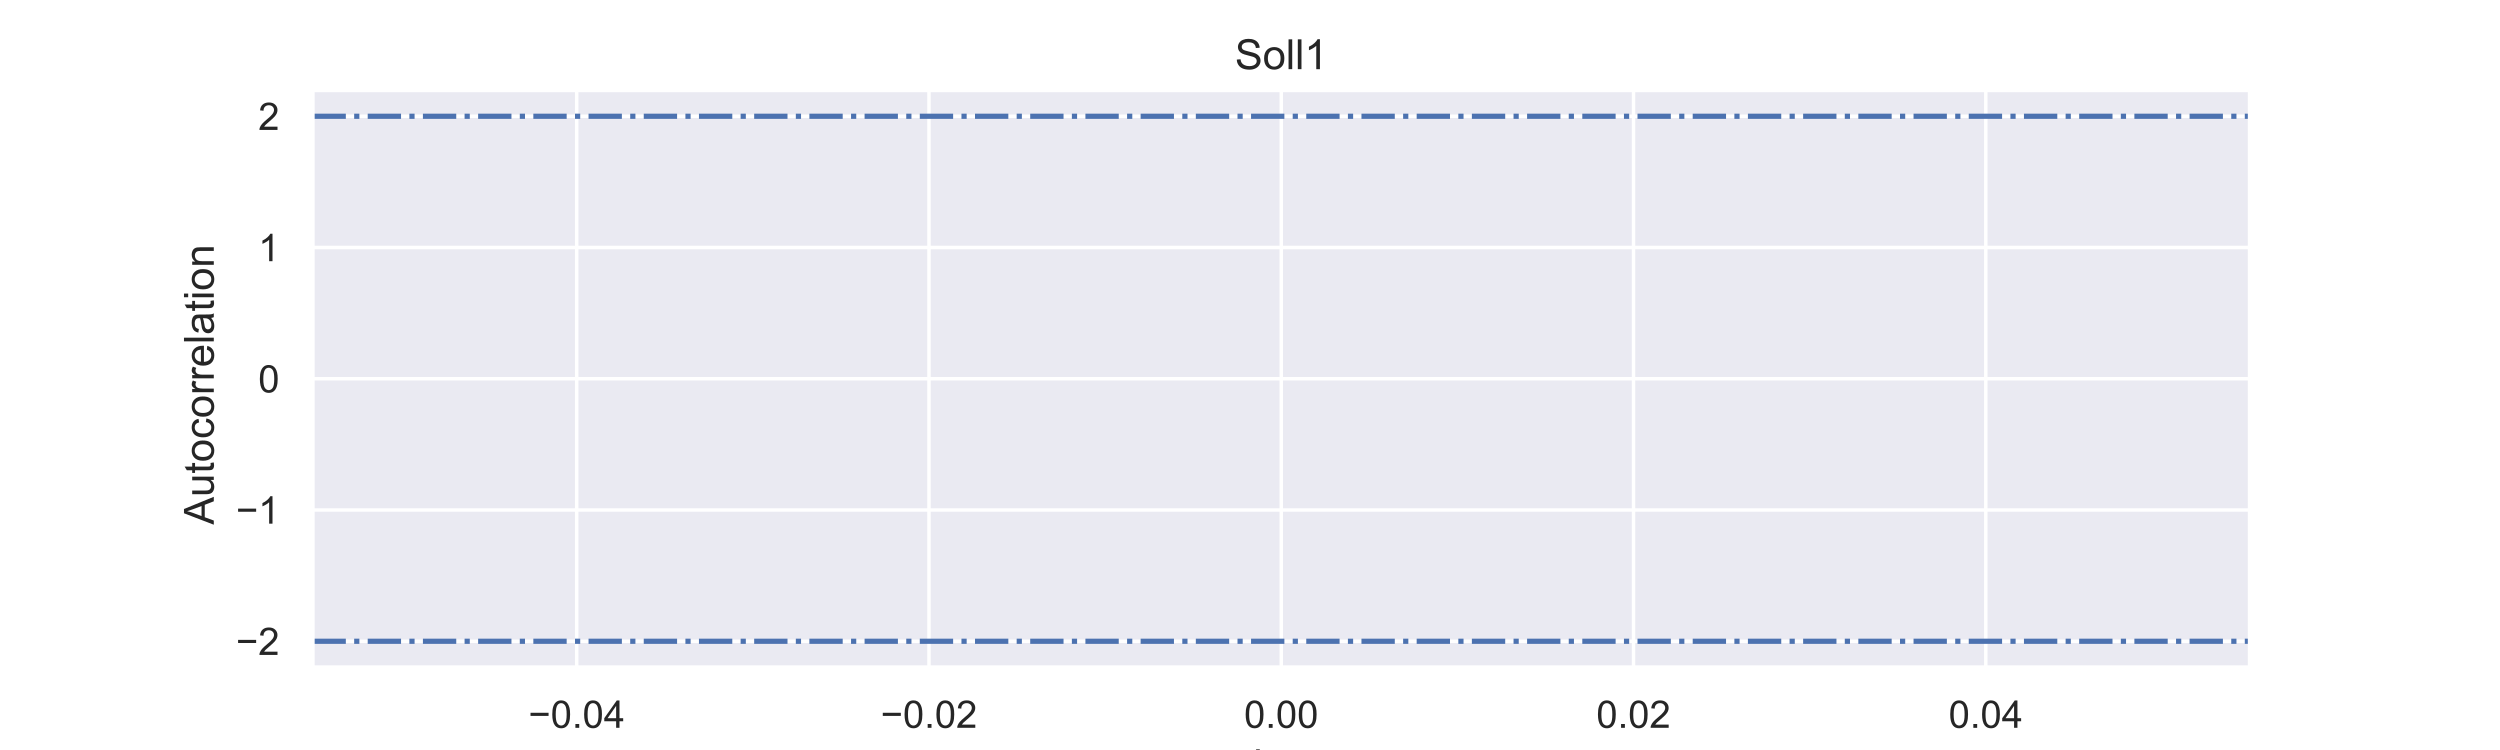 <?xml version="1.0" encoding="utf-8" standalone="no"?>
<!DOCTYPE svg PUBLIC "-//W3C//DTD SVG 1.1//EN"
        "http://www.w3.org/Graphics/SVG/1.1/DTD/svg11.dtd">
<!-- Created with matplotlib (https://matplotlib.org/) -->
<svg xmlns:xlink="http://www.w3.org/1999/xlink" height="216pt" version="1.1" viewBox="0 0 720 216" width="720pt"
     xmlns="http://www.w3.org/2000/svg">
    <defs>
        <style type="text/css">
            *{stroke-linecap:butt;stroke-linejoin:round;}
        </style>
    </defs>
    <g id="figure_1">
        <g id="patch_1">
            <path d="M 0 216
L 720 216 
L 720 0 
L 0 0 
z
" style="fill:#ffffff;"/>
        </g>
        <g id="axes_1">
            <g id="patch_2">
                <path d="M 90 192.24
L 648 192.24 
L 648 25.92 
L 90 25.92 
z
" style="fill:#eaeaf2;"/>
            </g>
            <g id="matplotlib.axis_1">
                <g id="xtick_1">
                    <g id="line2d_1">
                        <path clip-path="url(#pd7602c0456)" d="M 166.091 192.24
L 166.091 25.92 
" style="fill:none;stroke:#ffffff;stroke-linecap:round;"/>
                    </g>
                    <g id="text_1">
                        <!-- −0.04 -->
                        <defs>
                            <path d="M 52.828 31.203
L 5.562 31.203 
L 5.562 39.406 
L 52.828 39.406 
z
" id="ArialMT-8722"/>
                            <path d="M 4.156 35.297
Q 4.156 48 6.766 55.734 
Q 9.375 63.484 14.516 67.672 
Q 19.672 71.875 27.484 71.875 
Q 33.25 71.875 37.594 69.547 
Q 41.938 67.234 44.766 62.859 
Q 47.609 58.5 49.219 52.219 
Q 50.828 45.953 50.828 35.297 
Q 50.828 22.703 48.234 14.969 
Q 45.656 7.234 40.5 3 
Q 35.359 -1.219 27.484 -1.219 
Q 17.141 -1.219 11.234 6.203 
Q 4.156 15.141 4.156 35.297 
z
M 13.188 35.297 
Q 13.188 17.672 17.312 11.828 
Q 21.438 6 27.484 6 
Q 33.547 6 37.672 11.859 
Q 41.797 17.719 41.797 35.297 
Q 41.797 52.984 37.672 58.781 
Q 33.547 64.594 27.391 64.594 
Q 21.344 64.594 17.719 59.469 
Q 13.188 52.938 13.188 35.297 
z
" id="ArialMT-48"/>
                            <path d="M 9.078 0
L 9.078 10.016 
L 19.094 10.016 
L 19.094 0 
z
" id="ArialMT-46"/>
                            <path d="M 32.328 0
L 32.328 17.141 
L 1.266 17.141 
L 1.266 25.203 
L 33.938 71.578 
L 41.109 71.578 
L 41.109 25.203 
L 50.781 25.203 
L 50.781 17.141 
L 41.109 17.141 
L 41.109 0 
z
M 32.328 25.203 
L 32.328 57.469 
L 9.906 25.203 
z
" id="ArialMT-52"/>
                        </defs>
                        <g style="fill:#262626;" transform="translate(152.175 209.614)scale(0.11 -0.11)">
                            <use xlink:href="#ArialMT-8722"/>
                            <use x="58.398" xlink:href="#ArialMT-48"/>
                            <use x="114.014" xlink:href="#ArialMT-46"/>
                            <use x="141.797" xlink:href="#ArialMT-48"/>
                            <use x="197.412" xlink:href="#ArialMT-52"/>
                        </g>
                    </g>
                </g>
                <g id="xtick_2">
                    <g id="line2d_2">
                        <path clip-path="url(#pd7602c0456)" d="M 267.545 192.24
L 267.545 25.92 
" style="fill:none;stroke:#ffffff;stroke-linecap:round;"/>
                    </g>
                    <g id="text_2">
                        <!-- −0.02 -->
                        <defs>
                            <path d="M 50.344 8.453
L 50.344 0 
L 3.031 0 
Q 2.938 3.172 4.047 6.109 
Q 5.859 10.938 9.828 15.625 
Q 13.812 20.312 21.344 26.469 
Q 33.016 36.031 37.109 41.625 
Q 41.219 47.219 41.219 52.203 
Q 41.219 57.422 37.469 61 
Q 33.734 64.594 27.734 64.594 
Q 21.391 64.594 17.578 60.781 
Q 13.766 56.984 13.719 50.25 
L 4.688 51.172 
Q 5.609 61.281 11.656 66.578 
Q 17.719 71.875 27.938 71.875 
Q 38.234 71.875 44.234 66.156 
Q 50.25 60.453 50.25 52 
Q 50.25 47.703 48.484 43.547 
Q 46.734 39.406 42.656 34.812 
Q 38.578 30.219 29.109 22.219 
Q 21.188 15.578 18.938 13.203 
Q 16.703 10.844 15.234 8.453 
z
" id="ArialMT-50"/>
                        </defs>
                        <g style="fill:#262626;" transform="translate(253.63 209.614)scale(0.11 -0.11)">
                            <use xlink:href="#ArialMT-8722"/>
                            <use x="58.398" xlink:href="#ArialMT-48"/>
                            <use x="114.014" xlink:href="#ArialMT-46"/>
                            <use x="141.797" xlink:href="#ArialMT-48"/>
                            <use x="197.412" xlink:href="#ArialMT-50"/>
                        </g>
                    </g>
                </g>
                <g id="xtick_3">
                    <g id="line2d_3">
                        <path clip-path="url(#pd7602c0456)" d="M 369 192.24
L 369 25.92 
" style="fill:none;stroke:#ffffff;stroke-linecap:round;"/>
                    </g>
                    <g id="text_3">
                        <!-- 0.00 -->
                        <g style="fill:#262626;" transform="translate(358.296 209.614)scale(0.11 -0.11)">
                            <use xlink:href="#ArialMT-48"/>
                            <use x="55.615" xlink:href="#ArialMT-46"/>
                            <use x="83.398" xlink:href="#ArialMT-48"/>
                            <use x="139.014" xlink:href="#ArialMT-48"/>
                        </g>
                    </g>
                </g>
                <g id="xtick_4">
                    <g id="line2d_4">
                        <path clip-path="url(#pd7602c0456)" d="M 470.455 192.24
L 470.455 25.92 
" style="fill:none;stroke:#ffffff;stroke-linecap:round;"/>
                    </g>
                    <g id="text_4">
                        <!-- 0.02 -->
                        <g style="fill:#262626;" transform="translate(459.751 209.614)scale(0.11 -0.11)">
                            <use xlink:href="#ArialMT-48"/>
                            <use x="55.615" xlink:href="#ArialMT-46"/>
                            <use x="83.398" xlink:href="#ArialMT-48"/>
                            <use x="139.014" xlink:href="#ArialMT-50"/>
                        </g>
                    </g>
                </g>
                <g id="xtick_5">
                    <g id="line2d_5">
                        <path clip-path="url(#pd7602c0456)" d="M 571.909 192.24
L 571.909 25.92 
" style="fill:none;stroke:#ffffff;stroke-linecap:round;"/>
                    </g>
                    <g id="text_5">
                        <!-- 0.04 -->
                        <g style="fill:#262626;" transform="translate(561.206 209.614)scale(0.11 -0.11)">
                            <use xlink:href="#ArialMT-48"/>
                            <use x="55.615" xlink:href="#ArialMT-46"/>
                            <use x="83.398" xlink:href="#ArialMT-48"/>
                            <use x="139.014" xlink:href="#ArialMT-52"/>
                        </g>
                    </g>
                </g>
                <g id="text_6">
                    <!-- lag -->
                    <defs>
                        <path d="M 6.391 0
L 6.391 71.578 
L 15.188 71.578 
L 15.188 0 
z
" id="ArialMT-108"/>
                        <path d="M 40.438 6.391
Q 35.547 2.25 31.031 0.531 
Q 26.516 -1.172 21.344 -1.172 
Q 12.797 -1.172 8.203 3 
Q 3.609 7.172 3.609 13.672 
Q 3.609 17.484 5.344 20.625 
Q 7.078 23.781 9.891 25.688 
Q 12.703 27.594 16.219 28.562 
Q 18.797 29.25 24.031 29.891 
Q 34.672 31.156 39.703 32.906 
Q 39.75 34.719 39.75 35.203 
Q 39.75 40.578 37.25 42.781 
Q 33.891 45.75 27.25 45.75 
Q 21.047 45.75 18.094 43.578 
Q 15.141 41.406 13.719 35.891 
L 5.125 37.062 
Q 6.297 42.578 8.984 45.969 
Q 11.672 49.359 16.75 51.188 
Q 21.828 53.031 28.516 53.031 
Q 35.156 53.031 39.297 51.469 
Q 43.453 49.906 45.406 47.531 
Q 47.359 45.172 48.141 41.547 
Q 48.578 39.312 48.578 33.453 
L 48.578 21.734 
Q 48.578 9.469 49.141 6.219 
Q 49.703 2.984 51.375 0 
L 42.188 0 
Q 40.828 2.734 40.438 6.391 
z
M 39.703 26.031 
Q 34.906 24.078 25.344 22.703 
Q 19.922 21.922 17.672 20.938 
Q 15.438 19.969 14.203 18.094 
Q 12.984 16.219 12.984 13.922 
Q 12.984 10.406 15.641 8.062 
Q 18.312 5.719 23.438 5.719 
Q 28.516 5.719 32.469 7.938 
Q 36.422 10.156 38.281 14.016 
Q 39.703 17 39.703 22.797 
z
" id="ArialMT-97"/>
                        <path d="M 4.984 -4.297
L 13.531 -5.562 
Q 14.062 -9.516 16.5 -11.328 
Q 19.781 -13.766 25.438 -13.766 
Q 31.547 -13.766 34.859 -11.328 
Q 38.188 -8.891 39.359 -4.5 
Q 40.047 -1.812 39.984 6.781 
Q 34.234 0 25.641 0 
Q 14.938 0 9.078 7.719 
Q 3.219 15.438 3.219 26.219 
Q 3.219 33.641 5.906 39.906 
Q 8.594 46.188 13.688 49.609 
Q 18.797 53.031 25.688 53.031 
Q 34.859 53.031 40.828 45.609 
L 40.828 51.859 
L 48.922 51.859 
L 48.922 7.031 
Q 48.922 -5.078 46.453 -10.125 
Q 44 -15.188 38.641 -18.109 
Q 33.297 -21.047 25.484 -21.047 
Q 16.219 -21.047 10.5 -16.875 
Q 4.781 -12.703 4.984 -4.297 
z
M 12.25 26.859 
Q 12.25 16.656 16.297 11.969 
Q 20.359 7.281 26.469 7.281 
Q 32.516 7.281 36.609 11.938 
Q 40.719 16.609 40.719 26.562 
Q 40.719 36.078 36.5 40.906 
Q 32.281 45.75 26.312 45.75 
Q 20.453 45.75 16.344 40.984 
Q 12.25 36.234 12.25 26.859 
z
" id="ArialMT-103"/>
                    </defs>
                    <g style="fill:#262626;" transform="translate(360.994 224.389)scale(0.12 -0.12)">
                        <use xlink:href="#ArialMT-108"/>
                        <use x="22.217" xlink:href="#ArialMT-97"/>
                        <use x="77.832" xlink:href="#ArialMT-103"/>
                    </g>
                </g>
            </g>
            <g id="matplotlib.axis_2">
                <g id="ytick_1">
                    <g id="line2d_6">
                        <path clip-path="url(#pd7602c0456)" d="M 90 184.68
L 648 184.68 
" style="fill:none;stroke:#ffffff;stroke-linecap:round;"/>
                    </g>
                    <g id="text_7">
                        <!-- −2 -->
                        <g style="fill:#262626;" transform="translate(67.958 188.617)scale(0.11 -0.11)">
                            <use xlink:href="#ArialMT-8722"/>
                            <use x="58.398" xlink:href="#ArialMT-50"/>
                        </g>
                    </g>
                </g>
                <g id="ytick_2">
                    <g id="line2d_7">
                        <path clip-path="url(#pd7602c0456)" d="M 90 146.88
L 648 146.88 
" style="fill:none;stroke:#ffffff;stroke-linecap:round;"/>
                    </g>
                    <g id="text_8">
                        <!-- −1 -->
                        <defs>
                            <path d="M 37.25 0
L 28.469 0 
L 28.469 56 
Q 25.297 52.984 20.141 49.953 
Q 14.984 46.922 10.891 45.406 
L 10.891 53.906 
Q 18.266 57.375 23.781 62.297 
Q 29.297 67.234 31.594 71.875 
L 37.25 71.875 
z
" id="ArialMT-49"/>
                        </defs>
                        <g style="fill:#262626;" transform="translate(67.958 150.817)scale(0.11 -0.11)">
                            <use xlink:href="#ArialMT-8722"/>
                            <use x="58.398" xlink:href="#ArialMT-49"/>
                        </g>
                    </g>
                </g>
                <g id="ytick_3">
                    <g id="line2d_8">
                        <path clip-path="url(#pd7602c0456)" d="M 90 109.08
L 648 109.08 
" style="fill:none;stroke:#ffffff;stroke-linecap:round;"/>
                    </g>
                    <g id="text_9">
                        <!-- 0 -->
                        <g style="fill:#262626;" transform="translate(74.383 113.017)scale(0.11 -0.11)">
                            <use xlink:href="#ArialMT-48"/>
                        </g>
                    </g>
                </g>
                <g id="ytick_4">
                    <g id="line2d_9">
                        <path clip-path="url(#pd7602c0456)" d="M 90 71.28
L 648 71.28 
" style="fill:none;stroke:#ffffff;stroke-linecap:round;"/>
                    </g>
                    <g id="text_10">
                        <!-- 1 -->
                        <g style="fill:#262626;" transform="translate(74.383 75.217)scale(0.11 -0.11)">
                            <use xlink:href="#ArialMT-49"/>
                        </g>
                    </g>
                </g>
                <g id="ytick_5">
                    <g id="line2d_10">
                        <path clip-path="url(#pd7602c0456)" d="M 90 33.48
L 648 33.48 
" style="fill:none;stroke:#ffffff;stroke-linecap:round;"/>
                    </g>
                    <g id="text_11">
                        <!-- 2 -->
                        <g style="fill:#262626;" transform="translate(74.383 37.417)scale(0.11 -0.11)">
                            <use xlink:href="#ArialMT-50"/>
                        </g>
                    </g>
                </g>
                <g id="text_12">
                    <!-- Autocorrelation  -->
                    <defs>
                        <path d="M -0.141 0
L 27.344 71.578 
L 37.547 71.578 
L 66.844 0 
L 56.062 0 
L 47.703 21.688 
L 17.781 21.688 
L 9.906 0 
z
M 20.516 29.391 
L 44.781 29.391 
L 37.312 49.219 
Q 33.891 58.25 32.234 64.062 
Q 30.859 57.172 28.375 50.391 
z
" id="ArialMT-65"/>
                        <path d="M 40.578 0
L 40.578 7.625 
Q 34.516 -1.172 24.125 -1.172 
Q 19.531 -1.172 15.547 0.578 
Q 11.578 2.344 9.641 5 
Q 7.719 7.672 6.938 11.531 
Q 6.391 14.109 6.391 19.734 
L 6.391 51.859 
L 15.188 51.859 
L 15.188 23.094 
Q 15.188 16.219 15.719 13.812 
Q 16.547 10.359 19.234 8.375 
Q 21.922 6.391 25.875 6.391 
Q 29.828 6.391 33.297 8.422 
Q 36.766 10.453 38.203 13.938 
Q 39.656 17.438 39.656 24.078 
L 39.656 51.859 
L 48.438 51.859 
L 48.438 0 
z
" id="ArialMT-117"/>
                        <path d="M 25.781 7.859
L 27.047 0.094 
Q 23.344 -0.688 20.406 -0.688 
Q 15.625 -0.688 12.984 0.828 
Q 10.359 2.344 9.281 4.812 
Q 8.203 7.281 8.203 15.188 
L 8.203 45.016 
L 1.766 45.016 
L 1.766 51.859 
L 8.203 51.859 
L 8.203 64.703 
L 16.938 69.969 
L 16.938 51.859 
L 25.781 51.859 
L 25.781 45.016 
L 16.938 45.016 
L 16.938 14.703 
Q 16.938 10.938 17.406 9.859 
Q 17.875 8.797 18.922 8.156 
Q 19.969 7.516 21.922 7.516 
Q 23.391 7.516 25.781 7.859 
z
" id="ArialMT-116"/>
                        <path d="M 3.328 25.922
Q 3.328 40.328 11.328 47.266 
Q 18.016 53.031 27.641 53.031 
Q 38.328 53.031 45.109 46.016 
Q 51.906 39.016 51.906 26.656 
Q 51.906 16.656 48.906 10.906 
Q 45.906 5.172 40.156 2 
Q 34.422 -1.172 27.641 -1.172 
Q 16.75 -1.172 10.031 5.812 
Q 3.328 12.797 3.328 25.922 
z
M 12.359 25.922 
Q 12.359 15.969 16.703 11.016 
Q 21.047 6.062 27.641 6.062 
Q 34.188 6.062 38.531 11.031 
Q 42.875 16.016 42.875 26.219 
Q 42.875 35.844 38.5 40.797 
Q 34.125 45.75 27.641 45.75 
Q 21.047 45.75 16.703 40.812 
Q 12.359 35.891 12.359 25.922 
z
" id="ArialMT-111"/>
                        <path d="M 40.438 19
L 49.078 17.875 
Q 47.656 8.938 41.812 3.875 
Q 35.984 -1.172 27.484 -1.172 
Q 16.844 -1.172 10.375 5.781 
Q 3.906 12.75 3.906 25.734 
Q 3.906 34.125 6.688 40.422 
Q 9.469 46.734 15.156 49.875 
Q 20.844 53.031 27.547 53.031 
Q 35.984 53.031 41.359 48.75 
Q 46.734 44.484 48.25 36.625 
L 39.703 35.297 
Q 38.484 40.531 35.375 43.156 
Q 32.281 45.797 27.875 45.797 
Q 21.234 45.797 17.078 41.031 
Q 12.938 36.281 12.938 25.984 
Q 12.938 15.531 16.938 10.797 
Q 20.953 6.062 27.391 6.062 
Q 32.562 6.062 36.031 9.234 
Q 39.5 12.406 40.438 19 
z
" id="ArialMT-99"/>
                        <path d="M 6.5 0
L 6.5 51.859 
L 14.406 51.859 
L 14.406 44 
Q 17.438 49.516 20 51.266 
Q 22.562 53.031 25.641 53.031 
Q 30.078 53.031 34.672 50.203 
L 31.641 42.047 
Q 28.422 43.953 25.203 43.953 
Q 22.312 43.953 20.016 42.219 
Q 17.719 40.484 16.75 37.406 
Q 15.281 32.719 15.281 27.156 
L 15.281 0 
z
" id="ArialMT-114"/>
                        <path d="M 42.094 16.703
L 51.172 15.578 
Q 49.031 7.625 43.219 3.219 
Q 37.406 -1.172 28.375 -1.172 
Q 17 -1.172 10.328 5.828 
Q 3.656 12.844 3.656 25.484 
Q 3.656 38.578 10.391 45.797 
Q 17.141 53.031 27.875 53.031 
Q 38.281 53.031 44.875 45.953 
Q 51.469 38.875 51.469 26.031 
Q 51.469 25.25 51.422 23.688 
L 12.75 23.688 
Q 13.234 15.141 17.578 10.594 
Q 21.922 6.062 28.422 6.062 
Q 33.25 6.062 36.672 8.594 
Q 40.094 11.141 42.094 16.703 
z
M 13.234 30.906 
L 42.188 30.906 
Q 41.609 37.453 38.875 40.719 
Q 34.672 45.797 27.984 45.797 
Q 21.922 45.797 17.797 41.75 
Q 13.672 37.703 13.234 30.906 
z
" id="ArialMT-101"/>
                        <path d="M 6.641 61.469
L 6.641 71.578 
L 15.438 71.578 
L 15.438 61.469 
z
M 6.641 0 
L 6.641 51.859 
L 15.438 51.859 
L 15.438 0 
z
" id="ArialMT-105"/>
                        <path d="M 6.594 0
L 6.594 51.859 
L 14.5 51.859 
L 14.5 44.484 
Q 20.219 53.031 31 53.031 
Q 35.688 53.031 39.625 51.344 
Q 43.562 49.656 45.516 46.922 
Q 47.469 44.188 48.25 40.438 
Q 48.734 37.984 48.734 31.891 
L 48.734 0 
L 39.938 0 
L 39.938 31.547 
Q 39.938 36.922 38.906 39.578 
Q 37.891 42.234 35.281 43.812 
Q 32.672 45.406 29.156 45.406 
Q 23.531 45.406 19.453 41.844 
Q 15.375 38.281 15.375 28.328 
L 15.375 0 
z
" id="ArialMT-110"/>
                        <path id="ArialMT-32"/>
                    </defs>
                    <g style="fill:#262626;" transform="translate(61.573 151.101)rotate(-90)scale(0.12 -0.12)">
                        <use xlink:href="#ArialMT-65"/>
                        <use x="66.699" xlink:href="#ArialMT-117"/>
                        <use x="122.314" xlink:href="#ArialMT-116"/>
                        <use x="150.098" xlink:href="#ArialMT-111"/>
                        <use x="205.713" xlink:href="#ArialMT-99"/>
                        <use x="255.713" xlink:href="#ArialMT-111"/>
                        <use x="311.328" xlink:href="#ArialMT-114"/>
                        <use x="344.629" xlink:href="#ArialMT-114"/>
                        <use x="377.93" xlink:href="#ArialMT-101"/>
                        <use x="433.545" xlink:href="#ArialMT-108"/>
                        <use x="455.762" xlink:href="#ArialMT-97"/>
                        <use x="511.377" xlink:href="#ArialMT-116"/>
                        <use x="539.16" xlink:href="#ArialMT-105"/>
                        <use x="561.377" xlink:href="#ArialMT-111"/>
                        <use x="616.992" xlink:href="#ArialMT-110"/>
                        <use x="672.607" xlink:href="#ArialMT-32"/>
                    </g>
                </g>
            </g>
            <g id="line2d_11"/>
            <g id="line2d_12">
                <path clip-path="url(#pd7602c0456)" d="M 90 33.48
L 648 33.48 
" style="fill:none;stroke:#4c72b0;stroke-dasharray:9.6,2.4,1.5,2.4;stroke-dashoffset:0;stroke-width:1.5;"/>
            </g>
            <g id="line2d_13">
                <path clip-path="url(#pd7602c0456)" d="M 90 184.68
L 648 184.68 
" style="fill:none;stroke:#4c72b0;stroke-dasharray:9.6,2.4,1.5,2.4;stroke-dashoffset:0;stroke-width:1.5;"/>
            </g>
            <g id="patch_3">
                <path d="M 90 192.24
L 90 25.92 
" style="fill:none;stroke:#ffffff;stroke-linecap:square;stroke-linejoin:miter;stroke-width:1.25;"/>
            </g>
            <g id="patch_4">
                <path d="M 648 192.24
L 648 25.92 
" style="fill:none;stroke:#ffffff;stroke-linecap:square;stroke-linejoin:miter;stroke-width:1.25;"/>
            </g>
            <g id="patch_5">
                <path d="M 90 192.24
L 648 192.24 
" style="fill:none;stroke:#ffffff;stroke-linecap:square;stroke-linejoin:miter;stroke-width:1.25;"/>
            </g>
            <g id="patch_6">
                <path d="M 90 25.92
L 648 25.92 
" style="fill:none;stroke:#ffffff;stroke-linecap:square;stroke-linejoin:miter;stroke-width:1.25;"/>
            </g>
            <g id="text_13">
                <!-- Soll1 -->
                <defs>
                    <path d="M 4.5 23
L 13.422 23.781 
Q 14.062 18.406 16.375 14.969 
Q 18.703 11.531 23.578 9.406 
Q 28.469 7.281 34.578 7.281 
Q 39.984 7.281 44.141 8.891 
Q 48.297 10.5 50.312 13.297 
Q 52.344 16.109 52.344 19.438 
Q 52.344 22.797 50.391 25.312 
Q 48.438 27.828 43.953 29.547 
Q 41.062 30.672 31.203 33.031 
Q 21.344 35.406 17.391 37.5 
Q 12.25 40.188 9.734 44.156 
Q 7.234 48.141 7.234 53.078 
Q 7.234 58.5 10.297 63.203 
Q 13.375 67.922 19.281 70.359 
Q 25.203 72.797 32.422 72.797 
Q 40.375 72.797 46.453 70.234 
Q 52.547 67.672 55.812 62.688 
Q 59.078 57.719 59.328 51.422 
L 50.25 50.734 
Q 49.516 57.516 45.281 60.984 
Q 41.062 64.453 32.812 64.453 
Q 24.219 64.453 20.281 61.297 
Q 16.359 58.156 16.359 53.719 
Q 16.359 49.859 19.141 47.359 
Q 21.875 44.875 33.422 42.266 
Q 44.969 39.656 49.266 37.703 
Q 55.516 34.812 58.484 30.391 
Q 61.469 25.984 61.469 20.219 
Q 61.469 14.5 58.203 9.438 
Q 54.938 4.391 48.797 1.578 
Q 42.672 -1.219 35.016 -1.219 
Q 25.297 -1.219 18.719 1.609 
Q 12.156 4.438 8.422 10.125 
Q 4.688 15.828 4.5 23 
z
" id="ArialMT-83"/>
                </defs>
                <g style="fill:#262626;" transform="translate(355.658 19.92)scale(0.12 -0.12)">
                    <use xlink:href="#ArialMT-83"/>
                    <use x="66.699" xlink:href="#ArialMT-111"/>
                    <use x="122.314" xlink:href="#ArialMT-108"/>
                    <use x="144.531" xlink:href="#ArialMT-108"/>
                    <use x="166.748" xlink:href="#ArialMT-49"/>
                </g>
            </g>
        </g>
    </g>
    <defs>
        <clipPath id="pd7602c0456">
            <rect height="166.32" width="558" x="90" y="25.92"/>
        </clipPath>
    </defs>
</svg>
